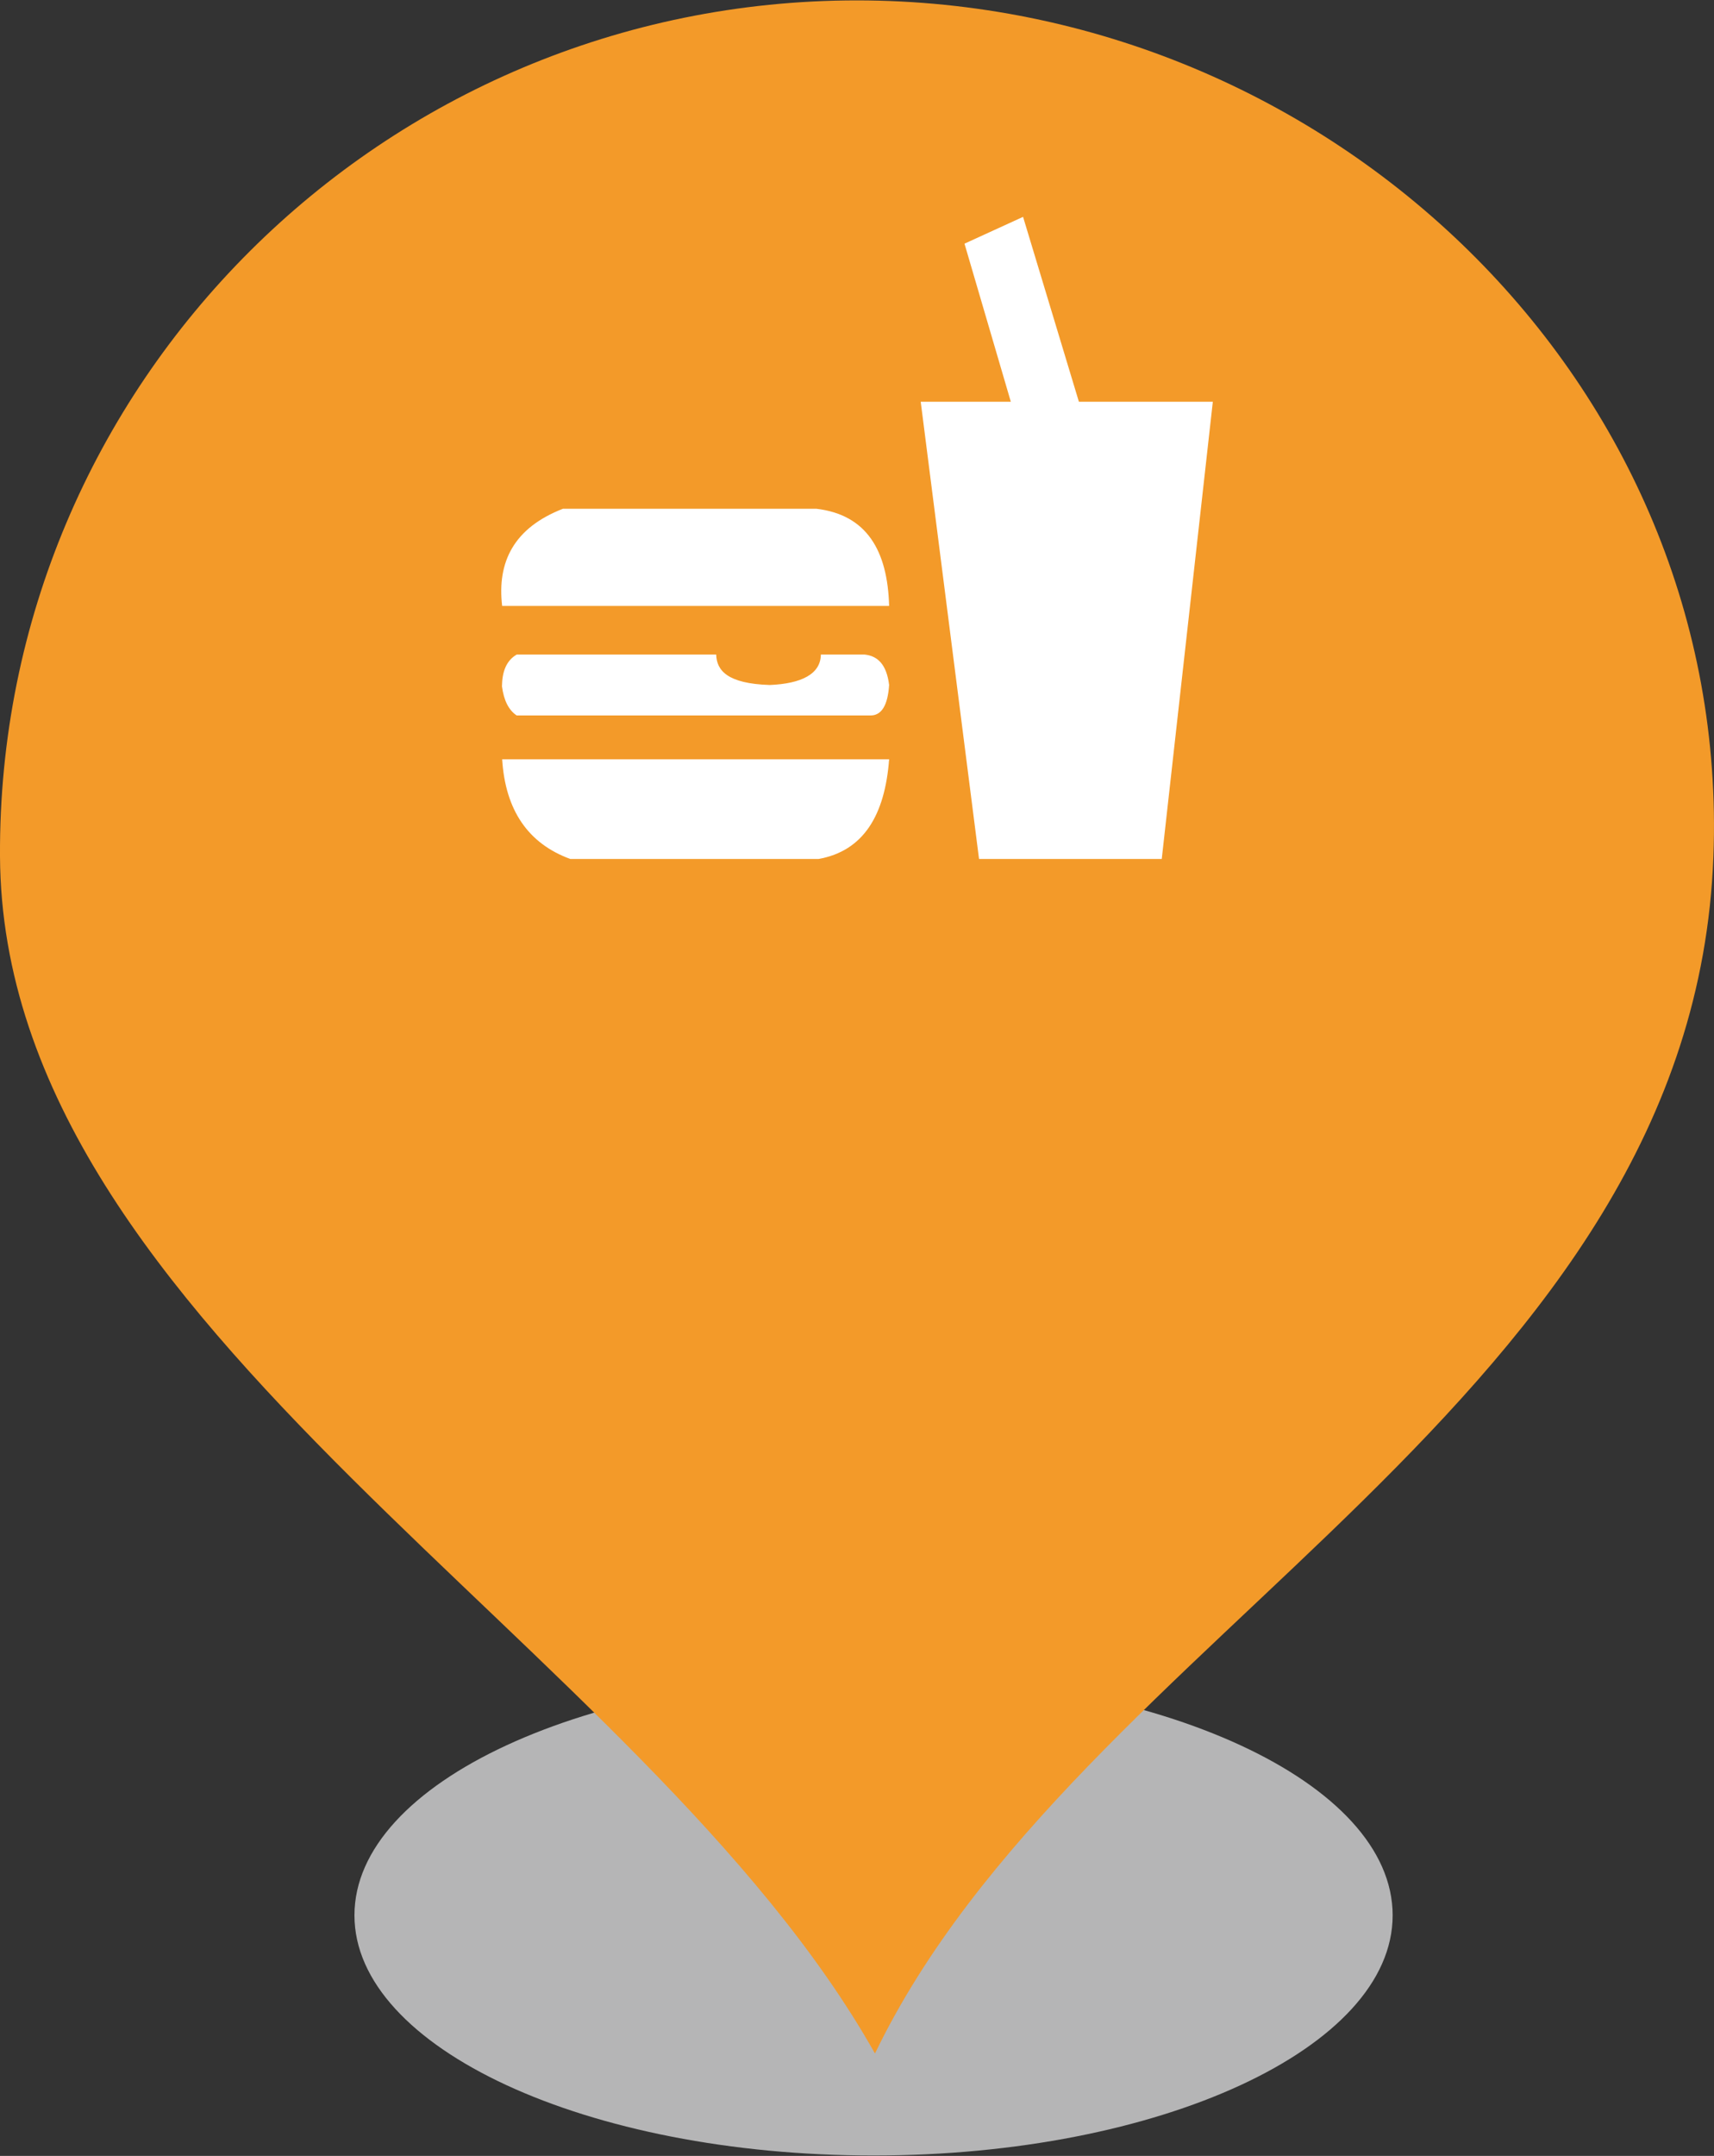 <?xml version="1.0" encoding="UTF-8"?>
<svg xmlns="http://www.w3.org/2000/svg" xmlns:xlink="http://www.w3.org/1999/xlink" width="35pt" height="44pt" viewBox="0 0 35 44" version="1.1">
<rect x="0" y="0" width="35" height="44" fill="#333333" stroke="none"/>
<g id="surface1">
<path style=" stroke:none;fill-rule:nonzero;fill:rgb(70.98%,70.98%,71.373%);fill-opacity:1;" d="M 28.438 39.09 C 28.438 36.379 23.691 34.184 17.836 34.184 C 11.984 34.184 7.238 36.379 7.238 39.09 C 7.238 41.797 11.984 43.992 17.836 43.992 C 23.691 43.992 28.438 41.797 28.438 39.09 Z M 28.438 39.09 "/>
<path style=" stroke:none;fill-rule:nonzero;fill:rgb(95.294%,60.392%,16.078%);fill-opacity:1;" d="M 34.988 17.477 C 34.574 28.551 21.996 33.348 17.867 41.91 C 13.125 33.496 0.051 27.145 0 17.477 C -0.051 7.828 7.832 0.008 17.496 0.008 C 27.156 0.008 35.352 7.836 34.988 17.477 Z M 34.988 17.477 "/>
<path style=" stroke:none;fill-rule:nonzero;fill:rgb(100%,100%,100%);fill-opacity:1;" d="M 18.801 8.199 L 19.992 17.531 L 23.723 17.531 L 24.766 8.199 L 22.031 8.199 L 20.891 4.426 L 19.695 4.973 L 20.641 8.199 Z M 18.801 8.199 "/>
<path style=" stroke:none;fill-rule:nonzero;fill:rgb(100%,100%,100%);fill-opacity:1;" d="M 10.254 12.367 L 18.156 12.367 C 18.125 11.238 17.699 10.504 16.668 10.383 L 11.496 10.383 C 10.492 10.773 10.148 11.469 10.254 12.367 Z M 10.254 12.367 "/>
<path style=" stroke:none;fill-rule:nonzero;fill:rgb(100%,100%,100%);fill-opacity:1;" d="M 10.551 13.359 C 10.336 13.484 10.254 13.711 10.25 14.008 C 10.289 14.301 10.391 14.496 10.551 14.602 L 17.758 14.602 C 18.008 14.613 18.129 14.383 18.156 13.98 C 18.105 13.566 17.926 13.387 17.656 13.359 L 16.762 13.359 C 16.758 13.754 16.371 13.953 15.719 13.98 C 14.855 13.953 14.633 13.684 14.625 13.359 Z M 10.551 13.359 "/>
<path style=" stroke:none;fill-rule:nonzero;fill:rgb(100%,100%,100%);fill-opacity:1;" d="M 10.254 15.496 C 10.32 16.539 10.785 17.215 11.645 17.531 L 16.715 17.531 C 17.633 17.367 18.07 16.637 18.156 15.496 Z M 10.254 15.496 "/>
</g>
</svg>

